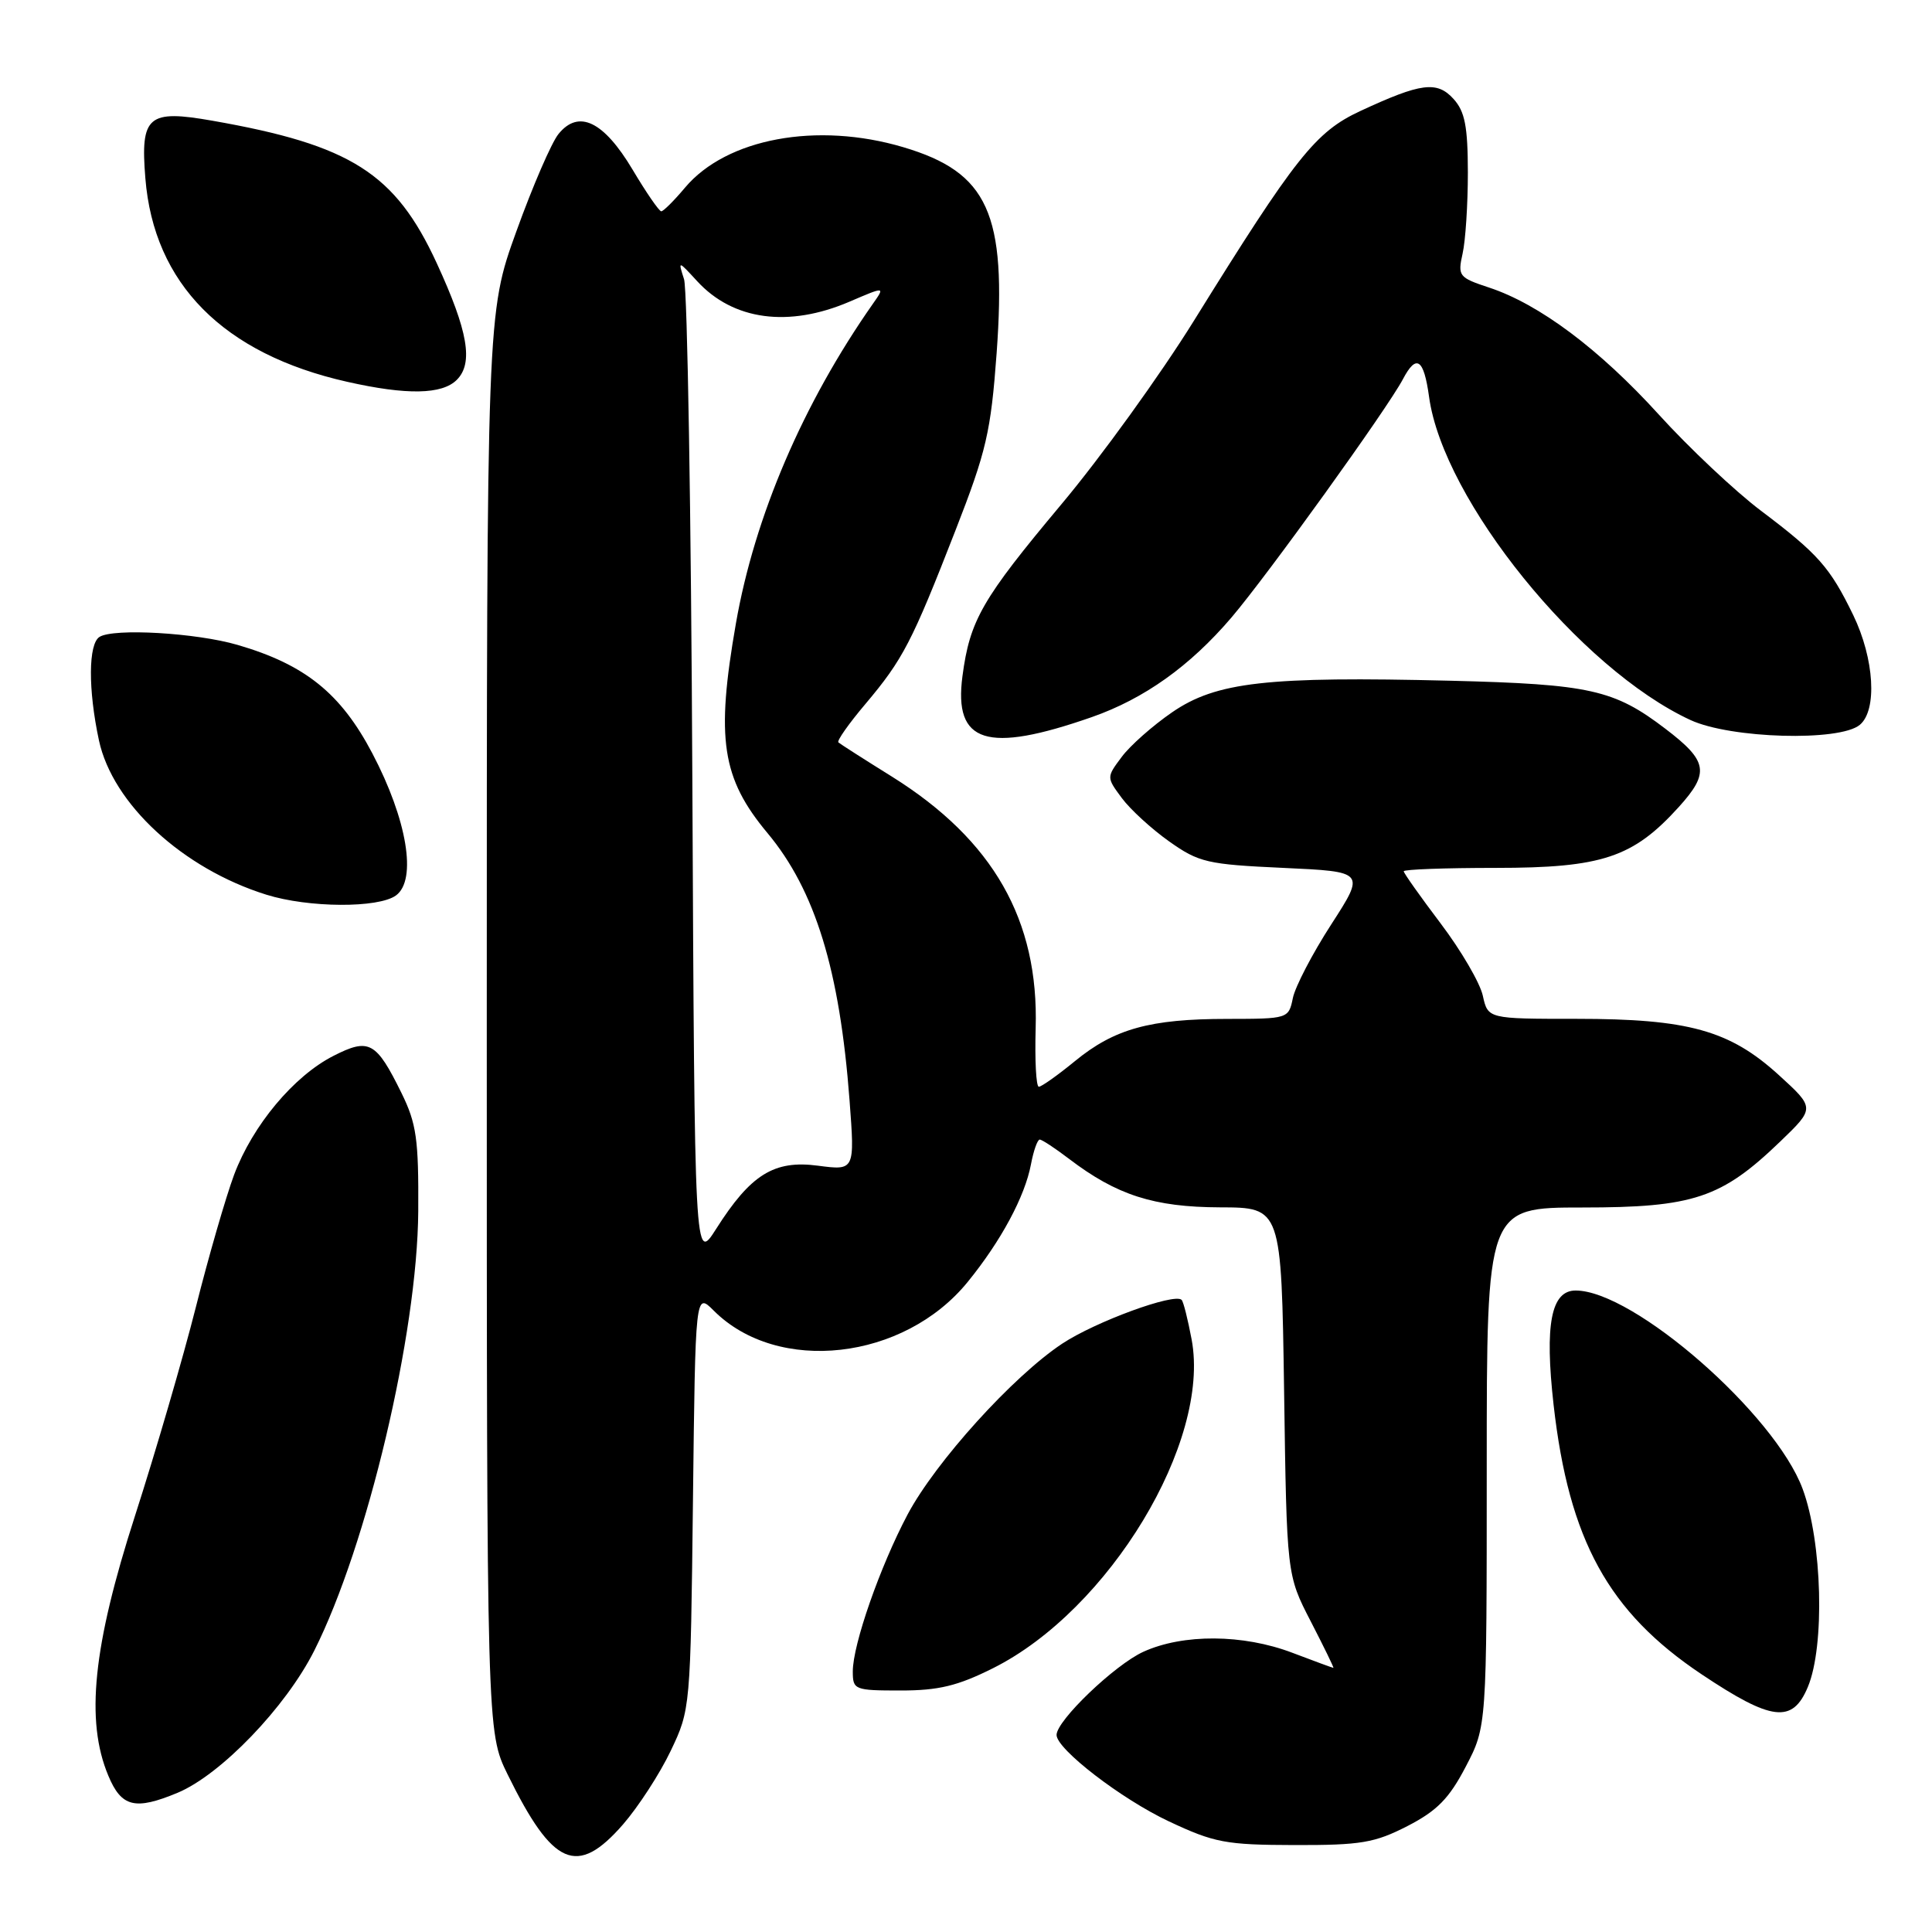 <?xml version="1.0" encoding="UTF-8" standalone="no"?>
<!DOCTYPE svg PUBLIC "-//W3C//DTD SVG 1.1//EN" "http://www.w3.org/Graphics/SVG/1.1/DTD/svg11.dtd" >
<svg xmlns="http://www.w3.org/2000/svg" xmlns:xlink="http://www.w3.org/1999/xlink" version="1.1" viewBox="0 0 256 256">
 <g >
 <path fill="currentColor"
d=" M 82.55 241.75 C 84.58 239.41 87.43 235.03 88.87 232.00 C 91.48 226.54 91.50 226.32 91.82 198.87 C 92.14 171.23 92.14 171.23 94.58 173.67 C 103.06 182.15 119.77 180.26 128.22 169.87 C 132.64 164.44 135.81 158.54 136.61 154.27 C 136.95 152.47 137.47 151.00 137.77 151.00 C 138.07 151.00 139.81 152.15 141.65 153.55 C 147.97 158.37 152.91 159.95 161.65 159.98 C 169.79 160.00 169.79 160.00 170.15 184.34 C 170.50 208.68 170.50 208.68 173.68 214.84 C 175.43 218.23 176.78 221.00 176.68 221.00 C 176.58 221.00 174.13 220.10 171.24 219.00 C 164.72 216.52 156.77 216.47 151.50 218.87 C 147.72 220.59 140.00 227.98 140.00 229.89 C 140.00 231.77 148.58 238.38 154.88 241.34 C 160.90 244.17 162.41 244.46 171.53 244.48 C 180.33 244.50 182.15 244.19 186.50 241.96 C 190.42 239.94 192.02 238.31 194.22 234.09 C 197.00 228.77 197.00 228.77 197.00 194.39 C 197.00 160.00 197.00 160.00 209.68 160.00 C 224.39 160.00 228.10 158.76 235.90 151.25 C 240.50 146.82 240.50 146.82 235.67 142.42 C 229.18 136.52 223.71 135.00 208.90 135.00 C 197.16 135.00 197.16 135.00 196.48 131.93 C 196.11 130.24 193.60 125.94 190.90 122.37 C 188.21 118.81 186.00 115.69 186.00 115.45 C 186.00 115.20 191.48 115.00 198.18 115.00 C 212.28 115.00 216.39 113.63 222.46 106.92 C 226.56 102.38 226.30 100.85 220.68 96.57 C 213.88 91.38 210.67 90.66 192.21 90.20 C 167.88 89.60 161.15 90.36 155.30 94.39 C 152.74 96.15 149.73 98.81 148.63 100.30 C 146.61 103.00 146.61 103.00 148.65 105.75 C 149.77 107.26 152.60 109.85 154.93 111.50 C 158.86 114.28 159.97 114.54 170.04 115.00 C 180.91 115.50 180.91 115.50 176.39 122.50 C 173.90 126.35 171.62 130.74 171.31 132.25 C 170.75 134.98 170.68 135.00 162.62 135.01 C 152.38 135.01 147.66 136.32 142.44 140.60 C 140.16 142.47 138.00 144.00 137.65 144.00 C 137.29 144.00 137.11 140.51 137.23 136.25 C 137.66 121.92 131.61 111.32 118.24 102.94 C 114.53 100.63 111.31 98.57 111.09 98.37 C 110.86 98.17 112.48 95.87 114.69 93.26 C 119.65 87.37 120.83 85.10 126.59 70.32 C 130.71 59.76 131.29 57.25 132.06 46.78 C 133.40 28.27 130.94 22.84 119.68 19.50 C 108.26 16.11 96.27 18.33 90.77 24.86 C 89.32 26.59 87.90 28.00 87.62 28.00 C 87.34 28.00 85.62 25.51 83.81 22.46 C 79.98 16.05 76.67 14.46 74.00 17.76 C 73.08 18.89 70.57 24.69 68.42 30.66 C 64.50 41.50 64.50 41.50 64.50 135.50 C 64.50 229.50 64.50 229.50 67.27 235.14 C 73.26 247.33 76.47 248.72 82.55 241.75 Z  M 23.54 237.55 C 29.27 235.15 37.87 226.21 41.64 218.72 C 48.67 204.76 55.31 176.73 55.42 160.50 C 55.48 150.95 55.19 148.88 53.20 144.83 C 49.84 138.01 48.91 137.50 44.18 139.91 C 38.92 142.59 33.48 149.11 31.02 155.66 C 29.93 158.59 27.64 166.49 25.95 173.21 C 24.25 179.93 20.62 192.38 17.88 200.88 C 12.32 218.12 11.30 228.00 14.35 235.28 C 16.09 239.46 17.90 239.90 23.54 237.55 Z  M 239.55 223.53 C 241.82 218.10 241.46 204.31 238.86 197.29 C 235.18 187.36 216.46 171.00 208.78 171.00 C 205.52 171.00 204.66 175.50 205.86 186.16 C 207.89 204.07 213.12 213.59 225.45 221.84 C 234.77 228.07 237.52 228.40 239.55 223.53 Z  M 131.59 221.04 C 146.97 213.34 160.43 191.06 157.90 177.50 C 157.40 174.84 156.81 172.47 156.57 172.24 C 155.62 171.29 145.15 175.13 140.75 178.04 C 134.23 182.36 123.97 193.70 120.26 200.68 C 116.62 207.55 113.00 217.90 113.00 221.47 C 113.00 223.91 113.22 224.00 119.34 224.00 C 124.37 224.00 126.90 223.39 131.59 221.04 Z  M 52.47 118.65 C 55.28 116.59 53.95 108.60 49.34 99.83 C 45.16 91.87 40.43 88.06 31.47 85.45 C 25.98 83.85 15.08 83.22 13.19 84.39 C 11.70 85.31 11.66 91.33 13.11 98.10 C 14.92 106.52 24.21 115.09 35.29 118.55 C 40.88 120.30 50.14 120.35 52.47 118.65 Z  M 144.67 95.02 C 151.61 92.59 157.67 88.27 163.16 81.84 C 167.93 76.25 183.85 54.12 185.89 50.25 C 187.68 46.85 188.66 47.52 189.36 52.59 C 191.23 66.26 209.33 88.63 224.00 95.41 C 229.32 97.87 243.75 98.28 246.43 96.05 C 248.77 94.11 248.36 87.29 245.56 81.50 C 242.48 75.16 240.93 73.40 233.29 67.64 C 229.88 65.06 223.80 59.34 219.79 54.92 C 211.91 46.25 203.95 40.29 197.30 38.10 C 193.30 36.78 193.14 36.57 193.80 33.61 C 194.19 31.90 194.50 27.06 194.50 22.85 C 194.49 16.76 194.11 14.78 192.61 13.12 C 190.41 10.69 188.30 10.97 180.25 14.71 C 174.31 17.47 171.69 20.77 158.20 42.50 C 153.76 49.65 145.86 60.60 140.64 66.82 C 130.12 79.39 128.51 82.17 127.53 89.60 C 126.35 98.49 130.75 99.88 144.67 95.02 Z  M 60.53 50.33 C 62.75 48.11 62.02 43.87 57.87 34.87 C 52.37 22.95 46.51 19.22 28.17 16.00 C 19.61 14.49 18.59 15.35 19.26 23.61 C 20.38 37.60 29.60 46.90 46.00 50.59 C 53.89 52.37 58.57 52.29 60.53 50.33 Z  M 91.74 103.41 C 91.58 68.26 91.08 38.38 90.64 37.00 C 89.84 34.50 89.84 34.50 92.38 37.26 C 97.15 42.45 104.49 43.43 112.55 39.98 C 117.28 37.95 117.28 37.95 115.68 40.23 C 106.41 53.44 99.98 68.46 97.51 82.62 C 94.84 97.91 95.63 103.12 101.70 110.39 C 108.02 117.97 111.27 128.54 112.57 145.80 C 113.27 155.10 113.27 155.10 108.38 154.46 C 102.57 153.69 99.47 155.62 94.89 162.84 C 92.04 167.32 92.04 167.32 91.74 103.41 Z "/>
</g>
</svg>